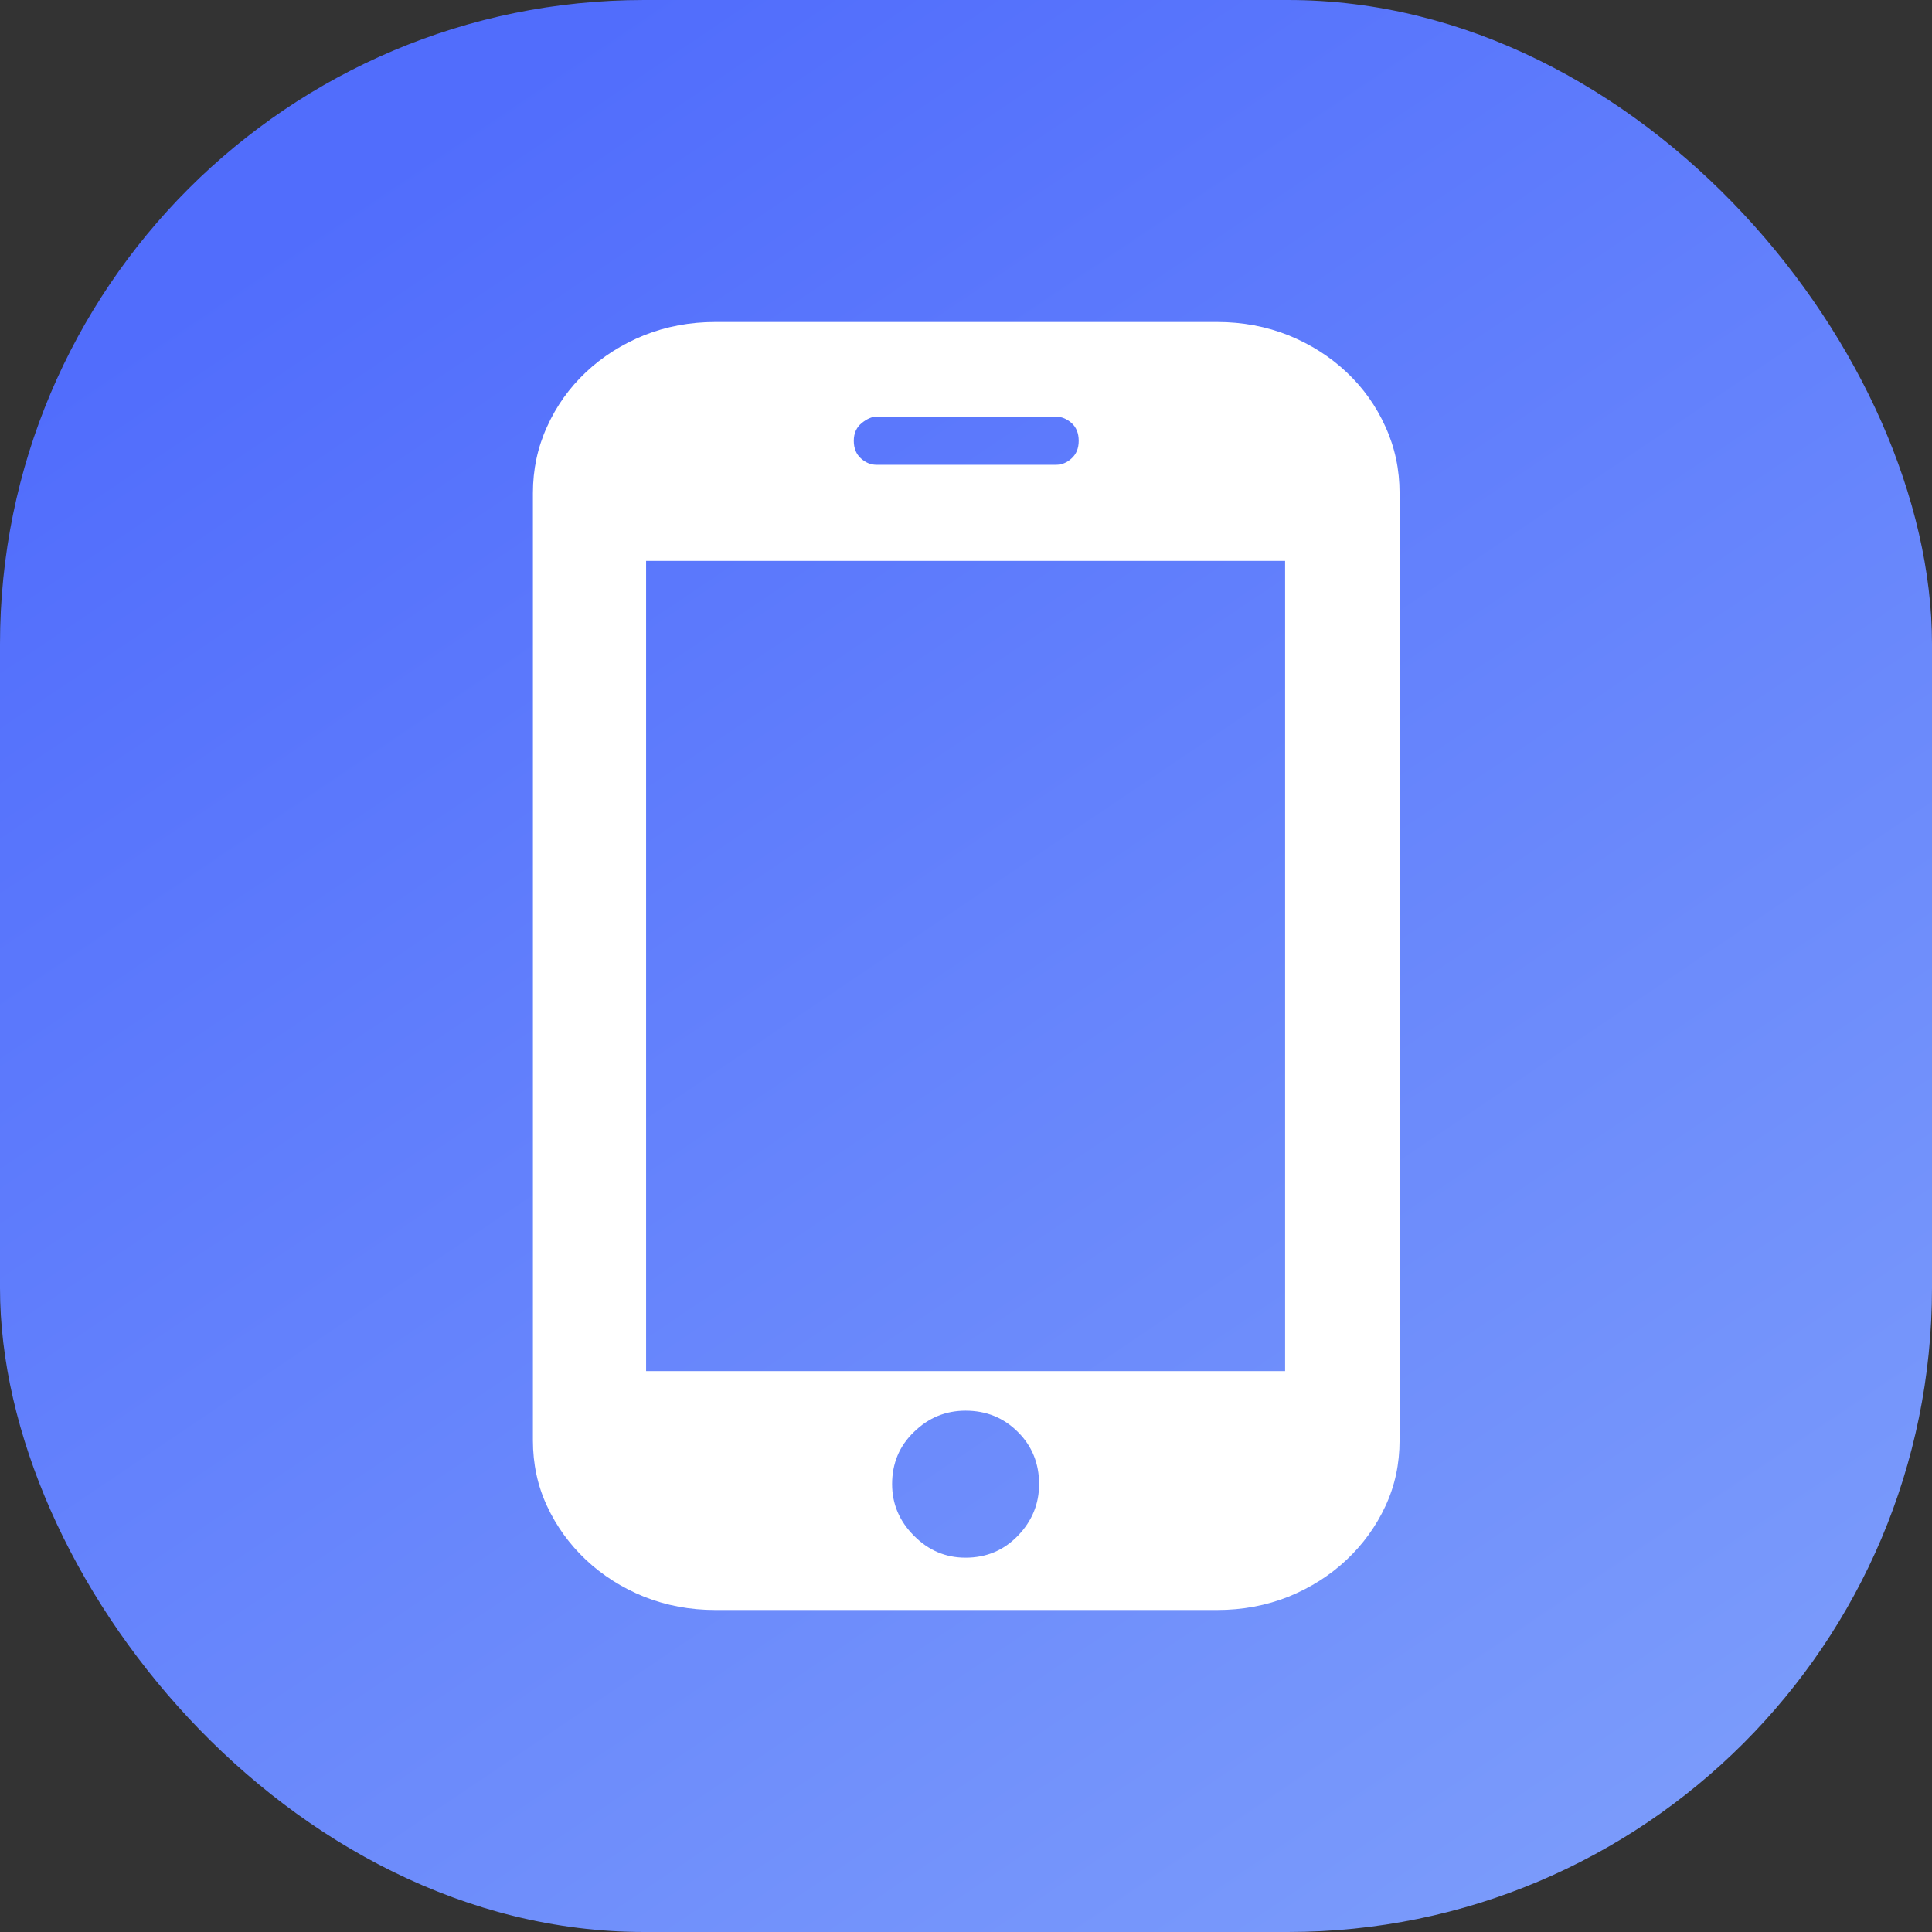 <svg xmlns="http://www.w3.org/2000/svg" xmlns:xlink="http://www.w3.org/1999/xlink" width="12" height="12" viewBox="0 0 12 12" fill="none">
<rect x="0" y="0" width="12" height="12" fill="#333333" stroke="none"/>
<rect  x="0" y="0" width="12" height="12" rx="4"    fill="url(#linear_fill_216_2899_0)" >
</rect>
<path d="M8.693 8.946C8.693 9.093 8.664 9.229 8.605 9.355C8.547 9.48 8.466 9.592 8.364 9.688C8.261 9.785 8.141 9.861 8.004 9.917C7.866 9.972 7.718 10 7.56 10L4.443 10C4.285 10 4.137 9.972 3.999 9.917C3.862 9.861 3.742 9.785 3.639 9.688C3.537 9.592 3.456 9.48 3.398 9.355C3.339 9.229 3.31 9.093 3.31 8.946L3.31 3.063C3.31 2.916 3.339 2.779 3.398 2.65C3.456 2.521 3.537 2.408 3.639 2.312C3.742 2.215 3.862 2.139 3.999 2.083C4.137 2.028 4.285 2 4.443 2L7.56 2C7.718 2 7.866 2.028 8.004 2.083C8.141 2.139 8.261 2.215 8.364 2.312C8.466 2.408 8.547 2.521 8.605 2.65C8.664 2.779 8.693 2.916 8.693 3.063L8.693 8.946ZM7.982 3.484L4.013 3.484L4.013 8.516L7.982 8.516L7.982 3.484ZM5.997 8.762C5.874 8.762 5.767 8.806 5.677 8.894C5.586 8.981 5.541 9.09 5.541 9.218C5.541 9.341 5.586 9.448 5.677 9.539C5.767 9.63 5.874 9.675 5.997 9.675C6.126 9.675 6.234 9.63 6.322 9.539C6.41 9.448 6.454 9.341 6.454 9.218C6.454 9.09 6.41 8.981 6.322 8.894C6.234 8.806 6.126 8.762 5.997 8.762ZM6.7 2.738C6.7 2.691 6.685 2.654 6.656 2.628C6.627 2.602 6.594 2.588 6.559 2.588L5.444 2.588C5.415 2.588 5.384 2.602 5.352 2.628C5.32 2.654 5.303 2.691 5.303 2.738C5.303 2.784 5.318 2.821 5.347 2.847C5.377 2.874 5.409 2.887 5.444 2.887L6.559 2.887C6.594 2.887 6.627 2.874 6.656 2.847C6.685 2.821 6.7 2.784 6.7 2.738Z"   fill="#FFFFFF" >
</path>
<defs>
<linearGradient id="linear_fill_216_2899_0" x1="3.91" y1="0" x2="12" y2="12" gradientUnits="userSpaceOnUse">
<stop offset="0" stop-color="#516DFC"  />
<stop offset="1" stop-color="#7FA0FB"  />
</linearGradient>
</defs>
</svg>
